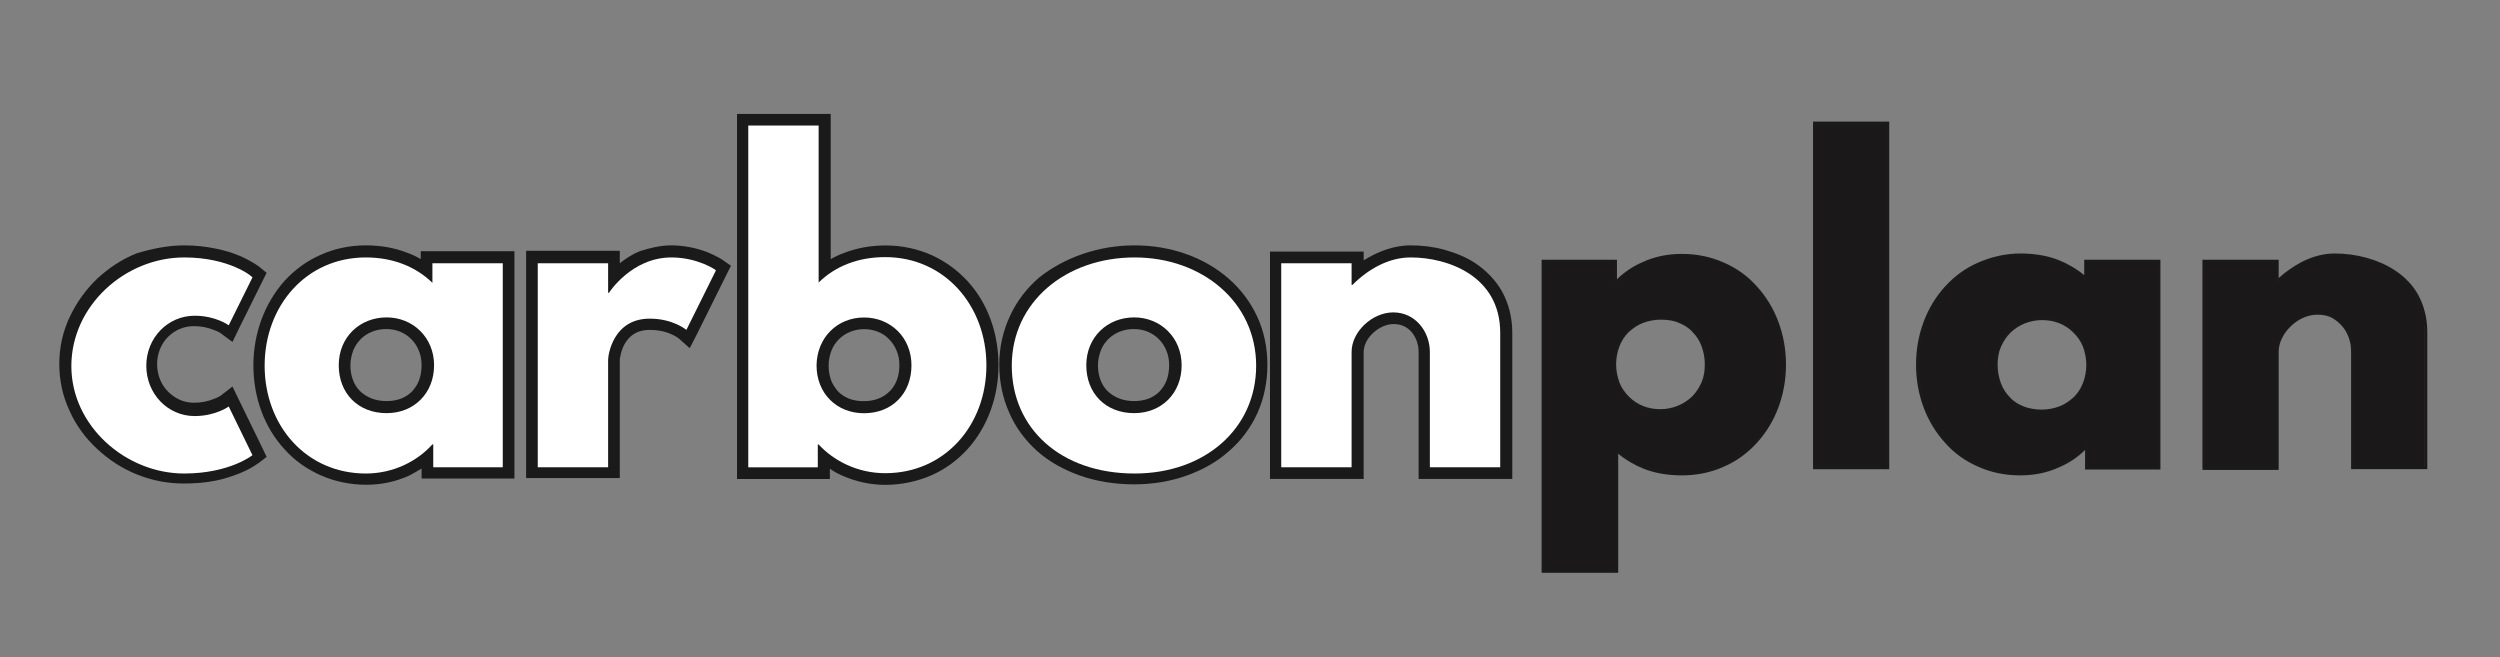 <?xml version="1.0" encoding="utf-8"?>
<!-- Generator: Adobe Illustrator 23.0.4, SVG Export Plug-In . SVG Version: 6.00 Build 0)  -->
<svg version="1.1" id="Layer_1" xmlns="http://www.w3.org/2000/svg" xmlns:xlink="http://www.w3.org/1999/xlink" x="0px" y="0px"
	 viewBox="0 0 600.5 157.9" style="enable-background:new 0 0 600.5 157.9;" xml:space="preserve">
<rect x="0" y="0" width="600.5" height="157.9" fill="#808080" stroke="none"/>
<style type="text/css">
	.st0{fill:#1A1818;}
	.st1{fill:#1A1A1A;}
	.st2{fill:#FFFFFF;}
</style>
<g id="Group_17_1_" transform="translate(-84.76 -59.391)">
	<g id="treeplan_1_" transform="translate(587.109 63.157)">
		<g id="Group_10_1_">
			<g id="Group_9_1_">
				<g id="Path_11_1_" transform="translate(-265.655 -34.38)">
					<path class="st0" d="M151.6,167.8h-0.4h-16.9H134v-0.4V93.7v-0.4h0.4H151h0.4v0.4v4.8c1.8-1.9,4.1-3.5,6.6-4.6
						c2.9-1.3,6.1-2,9.3-2c3.5,0,6.9,0.7,10,2.1c3,1.3,5.6,3.2,7.8,5.6c4.4,4.8,6.9,11.4,6.9,18.5c0,7.1-2.4,13.7-6.9,18.6
						c-2.2,2.4-4.8,4.3-7.8,5.7c-3.1,1.4-6.4,2.1-10,2.1c-3.3,0-6.3-0.5-9.1-1.6c-2.4-0.9-4.6-2.3-6.6-4v28.7V167.8z M162.2,107
						c-1.6,0-3.1,0.3-4.4,0.8c-1.3,0.5-2.5,1.3-3.5,2.3c-1,1-1.8,2.2-2.3,3.5c-0.5,1.4-0.8,2.9-0.8,4.5c0,3.1,1.1,6,3.2,8.1
						c2,2,4.8,3.1,7.8,3.1c3,0,5.8-1.1,7.9-3.1c1-1,1.8-2.2,2.4-3.5c0.6-1.4,0.9-2.9,0.9-4.5c0-1.6-0.3-3.1-0.8-4.5
						c-0.5-1.3-1.3-2.5-2.2-3.5c-1-1-2.2-1.8-3.5-2.3C165.4,107.3,163.8,107,162.2,107z"/>
					<path class="st1" d="M151.2,167.5V138c4,3.9,9.4,6.1,16,6.1c14.3,0,24.3-11.6,24.3-26c0-14.3-10-25.9-24.3-25.9
						c-6.7,0-12.4,3-16,7H151v-5.5h-16.7v73.8H151.2 M162.2,106.7c6.9,0,11.5,4.8,11.5,11.5c0,6.8-5.1,11.5-11.5,11.5
						c-6.3,0-11.4-4.8-11.4-11.5C150.8,111.4,155.6,106.7,162.2,106.7 M151.9,168.2h-0.7h-16.9h-0.7v-0.7V93.7V93h0.7H151h0.7v0.7v4
						c1.7-1.7,3.8-3.1,6.1-4.1c3-1.4,6.2-2,9.5-2c3.6,0,7,0.7,10.1,2.1c3,1.3,5.7,3.2,7.9,5.7c4.5,4.9,7,11.6,7,18.8
						c0,7.2-2.5,13.9-7,18.8c-2.3,2.5-4.9,4.4-7.9,5.7c-3.1,1.4-6.5,2.1-10.1,2.1c-3.3,0-6.4-0.5-9.2-1.6c-2.2-0.9-4.3-2.1-6.1-3.6
						v27.9V168.2z M162.2,107.4c-1.5,0-3,0.3-4.3,0.8c-1.3,0.5-2.4,1.3-3.4,2.2c-1,1-1.7,2.1-2.2,3.4c-0.5,1.3-0.8,2.8-0.8,4.3
						c0,1.6,0.3,3,0.8,4.4c0.5,1.3,1.3,2.4,2.3,3.4c2,2,4.6,3,7.5,3c2.9,0,5.6-1.1,7.6-3c1-1,1.7-2.1,2.3-3.4
						c0.6-1.4,0.8-2.8,0.8-4.4c0-1.6-0.3-3-0.8-4.4c-0.5-1.3-1.2-2.4-2.2-3.4c-0.9-1-2.1-1.7-3.4-2.2
						C165.3,107.6,163.8,107.4,162.2,107.4z"/>
				</g>
				<g id="Path_12_1_" transform="translate(-206.456 -63.157)">
					<path class="st0" d="M157.5,171.8h-0.4h-16.9h-0.4v-0.4V89.4V89h0.4h16.9h0.4v0.4v82.1V171.8z"/>
					<path class="st1" d="M140.3,89.4v82.1h16.9V89.4H140.3 M139.6,88.6h0.7h16.9h0.7v0.7v82.1v0.7h-0.7h-16.9h-0.7v-0.7V89.4V88.6z
						"/>
				</g>
				<g id="Path_13_1_" transform="translate(-183.919 -34.38)">
					<path class="st0" d="M166.9,144.4c-3.5,0-6.9-0.7-10-2.1c-3-1.3-5.6-3.2-7.8-5.6c-4.4-4.8-6.9-11.4-6.9-18.5
						c0-7.1,2.4-13.7,6.9-18.6c2.2-2.4,4.8-4.3,7.8-5.7c3.1-1.4,6.4-2.1,10-2.1c3.3,0,6.3,0.5,9.1,1.6c2.4,0.9,4.6,2.3,6.6,4v-3.9
						v-0.4h0.4h16.9h0.4v0.4v49v0.4h-0.4h-16.7h-0.4v-0.4v-4.8c-1.8,1.9-4.1,3.5-6.6,4.6C173.3,143.8,170.1,144.4,166.9,144.4z
						 M172,107c-3,0-5.8,1.1-7.9,3.1c-1,1-1.8,2.2-2.4,3.5c-0.6,1.4-0.9,2.9-0.9,4.5c0,1.6,0.3,3.1,0.8,4.5c0.5,1.3,1.3,2.5,2.2,3.5
						c1,1,2.2,1.8,3.5,2.3c1.4,0.5,2.9,0.8,4.6,0.8c1.6,0,3.1-0.3,4.4-0.8c1.3-0.5,2.5-1.3,3.5-2.3c1-1,1.8-2.2,2.3-3.5
						c0.5-1.4,0.8-2.9,0.8-4.5c0-3.1-1.1-6-3.2-8.1C177.7,108.1,174.9,107,172,107z"/>
					<path class="st1" d="M166.9,92.3c-14.3,0-24.3,11.6-24.3,26c0,14.3,10,25.9,24.3,25.9c6.7,0,12.4-3,16-7h0.2v5.5h16.7v-49
						h-16.9v4.7C178.9,94.5,173.5,92.3,166.9,92.3 M172,129.7c-6.9,0-11.5-4.8-11.5-11.5c0-6.8,5.1-11.5,11.5-11.5
						c6.3,0,11.4,4.8,11.4,11.5C183.3,124.9,178.5,129.7,172,129.7 M166.9,91.5c3.3,0,6.4,0.5,9.2,1.6c2.2,0.9,4.3,2.1,6.1,3.6v-3.1
						V93h0.7h16.9h0.7v0.7v49v0.7h-0.7h-16.7h-0.7v-0.7v-4c-1.7,1.7-3.8,3.1-6.1,4.1c-3,1.4-6.2,2-9.5,2c-3.6,0-7-0.7-10.1-2.1
						c-3-1.3-5.7-3.2-7.9-5.7c-4.5-4.9-7-11.6-7-18.8c0-7.2,2.5-13.9,7-18.8c2.3-2.5,4.9-4.4,7.9-5.7
						C159.9,92.3,163.3,91.5,166.9,91.5z M172,129c1.5,0,3-0.3,4.3-0.8c1.3-0.5,2.4-1.3,3.4-2.2c1-1,1.7-2.1,2.2-3.4
						c0.5-1.3,0.8-2.8,0.8-4.3c0-1.6-0.3-3-0.8-4.4c-0.5-1.3-1.3-2.4-2.3-3.4c-2-2-4.6-3-7.5-3c-2.9,0-5.6,1.1-7.6,3
						c-1,1-1.7,2.1-2.3,3.4c-0.6,1.4-0.8,2.8-0.8,4.4c0,1.6,0.3,3,0.8,4.4c0.5,1.3,1.2,2.4,2.2,3.4c0.9,1,2.1,1.7,3.4,2.2
						C168.9,128.7,170.4,129,172,129z"/>
				</g>
				<g id="Path_14_1_" transform="translate(-121.513 -34.38)">
					<path class="st0" d="M201.8,143h-0.4h-16.9h-0.4v-0.4V115c0-2.4-0.8-4.7-2.3-6.4c-0.8-0.9-1.6-1.6-2.6-2
						c-1.1-0.5-2.3-0.8-3.5-0.8c-2.3,0-4.8,1-6.7,2.8c-1.9,1.8-3,4.1-3,6.3v27.7v0.4h-0.4h-16.9h-0.4v-0.4v-49v-0.4h0.4h16.9h0.4
						v0.4v4.5c1.9-1.9,4-3.3,6.1-4.4c2.5-1.3,5.1-1.9,7.7-1.9c5.3,0,10.5,1.5,14.3,4c2.3,1.5,4.1,3.5,5.4,5.7
						c1.4,2.5,2.1,5.5,2.1,8.8v32.3V143z"/>
					<path class="st1" d="M180,92.3c-5.3,0-10.2,2.8-14,6.6h-0.2v-5.2h-16.9v49h16.9V115c0-4.9,5-9.5,10-9.5c5.4,0,8.8,4.7,8.8,9.5
						v27.7h16.9v-32.3C201.4,96.7,188.9,92.3,180,92.3 M180,91.5c5.3,0,10.6,1.5,14.5,4.1c2.4,1.6,4.2,3.5,5.5,5.8
						c1.4,2.6,2.2,5.6,2.2,8.9v32.3v0.7h-0.7h-16.9h-0.7v-0.7V115c0-2.3-0.8-4.5-2.2-6.1c-0.7-0.8-1.6-1.5-2.5-2
						c-1-0.5-2.2-0.7-3.4-0.7c-2.2,0-4.6,1-6.4,2.8c-1.8,1.7-2.9,4-2.9,6.1v27.7v0.7h-0.7h-16.9h-0.7v-0.7v-49V93h0.7h16.9h0.7v0.7
						v3.7c1.8-1.6,3.7-2.9,5.6-3.9C174.7,92.2,177.3,91.5,180,91.5z"/>
				</g>
			</g>
		</g>
	</g>
	<g id="treeplan-2_1_" transform="translate(88.76 63.391)">
		<g id="Group_12_1_">
			<g id="Group_11_1_">
				<g id="Path_15_1_" transform="translate(-88.76 -34.463)">
					<path class="st2" d="M129,145.5c-3.6,0-7.3-0.7-10.7-2.1c-3.4-1.4-6.4-3.3-9.1-5.8c-2.7-2.5-4.8-5.4-6.3-8.6
						c-1.6-3.4-2.4-7-2.4-10.7c0-3.7,0.8-7.3,2.4-10.7c1.5-3.3,3.6-6.2,6.3-8.7c2.7-2.5,5.7-4.5,9.1-5.9c3.5-1.4,7.1-2.2,10.8-2.2
						c2.6,0,5.1,0.3,7.4,0.7c1.9,0.4,3.7,1,5.4,1.7c2.9,1.2,4.4,2.5,4.5,2.5l0.9,0.7l-0.5,1l-5.7,11.5l-0.8,1.5l-1.4-1
						c0,0-0.8-0.5-2-1c-1.2-0.5-3-1-5.4-1c-2.7,0-5.3,1.1-7.2,3.1c-1.9,2-3,4.7-3,7.5c0,2.9,1.1,5.6,3,7.6c1.9,2,4.5,3.1,7.2,3.1
						c2.4,0,4.3-0.6,5.5-1c1.2-0.5,1.9-1,1.9-1l1.4-1l0.7,1.5l5.7,11.7l0.5,1l-0.9,0.7c-0.1,0.1-1.6,1.2-4.5,2.4
						c-1.7,0.7-3.5,1.2-5.4,1.6C134.1,145.3,131.6,145.5,129,145.5z"/>
					<path class="st1" d="M129,92.3c-14.2,0-27.1,11.6-27.1,26.1c0,14.3,13,25.8,27.1,25.8c10.9,0,16.4-4.4,16.4-4.4l-5.7-11.7
						c0,0-3.1,2.3-8.2,2.3c-6.4,0-11.6-5.3-11.6-12.1c0-6.7,5.2-12,11.6-12c5.1,0,8.2,2.3,8.2,2.3l5.7-11.5
						C145.4,96.9,139.9,92.3,129,92.3 M129,89.4c2.7,0,5.3,0.3,7.7,0.8c2,0.4,3.9,1,5.6,1.7c3,1.3,4.7,2.6,4.8,2.7l1.7,1.4l-1,2
						l-5.7,11.5l-1.5,3.1l-2.7-2c-0.1-0.1-0.7-0.5-1.8-0.9c-1.5-0.6-3.1-0.9-4.8-0.9c-2.3,0-4.5,0.9-6.2,2.6
						c-1.7,1.7-2.6,4.1-2.6,6.5c0,2.5,0.9,4.9,2.6,6.6c1.7,1.7,3.8,2.7,6.2,2.7c1.7,0,3.3-0.3,4.8-0.9c1.1-0.4,1.7-0.8,1.8-0.9
						l2.7-2.1l1.5,3.1l5.7,11.7l1,2.1l-1.8,1.4c-0.2,0.1-1.8,1.4-4.8,2.6c-1.8,0.7-3.6,1.3-5.6,1.7c-2.4,0.5-5,0.7-7.7,0.7
						c-3.8,0-7.6-0.7-11.3-2.2c-3.5-1.4-6.7-3.5-9.5-6.1c-2.8-2.6-5.1-5.7-6.6-9.1c-1.7-3.6-2.5-7.4-2.5-11.3
						c0-3.9,0.8-7.7,2.5-11.3c1.6-3.4,3.8-6.5,6.6-9.2c2.8-2.6,6-4.7,9.5-6.1C121.3,90.2,125.1,89.4,129,89.4z"/>
				</g>
				<g id="Path_16_1_" transform="translate(-46.635 -34.463)">
					<path class="st2" d="M130.5,145.5c-3.7,0-7.2-0.7-10.4-2.1c-3.1-1.4-5.8-3.3-8.2-5.9c-4.6-5-7.2-11.9-7.2-19.3
						c0-7.4,2.5-14.2,7.2-19.3c2.3-2.5,5.1-4.5,8.2-5.9c3.2-1.4,6.7-2.2,10.4-2.2c3.4,0,6.6,0.6,9.5,1.7c1.8,0.7,3.6,1.6,5.1,2.8
						v-1.6v-1.4h1.4h16.9h1.4v1.4v49v1.4h-1.4h-16.7h-1.4v-1.4v-2.4c-1.5,1.3-3.2,2.3-5.1,3.2C137.1,144.8,133.9,145.5,130.5,145.5z
						 M135.5,108.1c-2.8,0-5.3,1-7.1,2.8c-0.9,0.9-1.6,2-2.1,3.2c-0.5,1.3-0.8,2.7-0.8,4.1c0,1.5,0.2,2.8,0.7,4.1
						c0.5,1.2,1.1,2.3,2,3.1c1.8,1.8,4.3,2.8,7.3,2.8c1.4,0,2.8-0.3,4-0.7c1.2-0.5,2.2-1.2,3.1-2.1c0.9-0.9,1.6-1.9,2-3.1
						c0.5-1.3,0.7-2.6,0.7-4.1c0-1.5-0.3-2.9-0.8-4.1c-0.5-1.2-1.2-2.3-2.1-3.2C140.7,109.1,138.2,108.1,135.5,108.1z"/>
					<path class="st1" d="M130.5,92.3c-14.3,0-24.3,11.6-24.3,26s10,25.9,24.3,25.9c6.7,0,12.4-3,16-7h0.2v5.5h16.7v-49h-16.9v4.7
						C142.5,94.5,137,92.3,130.5,92.3 M135.5,129.7c-6.9,0-11.5-4.8-11.5-11.5c0-6.8,5.1-11.5,11.5-11.5c6.3,0,11.4,4.8,11.4,11.5
						C146.9,124.9,142.1,129.7,135.5,129.7 M130.5,89.4c3.6,0,7,0.6,10,1.8c1.1,0.4,2.2,0.9,3.2,1.5v-1.9h2.8h16.9h2.8v2.8v49v2.8
						h-2.8h-16.7h-2.8V143c-1,0.6-2,1.2-3,1.7c-3.3,1.5-6.7,2.2-10.3,2.2c-3.9,0-7.6-0.8-11-2.3c-3.3-1.5-6.2-3.5-8.6-6.2
						c-4.9-5.3-7.5-12.5-7.5-20.2c0-7.7,2.7-14.9,7.5-20.3c2.5-2.7,5.4-4.8,8.6-6.2C122.9,90.2,126.6,89.4,130.5,89.4z M135.5,126.8
						c1.3,0,2.4-0.2,3.5-0.6c1-0.4,1.9-1,2.6-1.7c0.7-0.8,1.3-1.6,1.7-2.7c0.4-1.1,0.6-2.3,0.6-3.6c0-1.3-0.2-2.5-0.7-3.6
						c-0.4-1-1-1.9-1.8-2.7c-1.6-1.6-3.7-2.4-6-2.4c-2.4,0-4.6,0.9-6.1,2.4c-0.8,0.8-1.4,1.7-1.8,2.7c-0.4,1.1-0.7,2.3-0.7,3.6
						c0,2.5,0.8,4.7,2.3,6.2C130.8,126,132.9,126.8,135.5,126.8z"/>
				</g>
				<g id="Path_17_1_" transform="translate(15.771 -34.463)">
					<path class="st2" d="M127.7,144.1h-1.4h-16.9H108v-1.4v-49v-1.4h1.4h16.9h1.4v1.4V97c0.5-0.5,1.1-1.1,1.7-1.6
						c1.6-1.3,3.3-2.4,5-3.1c2.2-1,4.6-1.4,7-1.4c6.7,0,11.3,3.2,11.5,3.3l1,0.7l-0.5,1.1l-7.1,14.3l-0.8,1.7l-1.4-1.2
						c-0.1,0-0.8-0.6-2-1.2c-1.2-0.5-3.2-1.2-5.8-1.2c-3.2,0-5.6,1.3-7.1,3.8c-1.2,2.1-1.5,4.3-1.5,4.7v25.8V144.1z"/>
					<path class="st1" d="M141.5,92.3c-9.6,0-15,8.5-15,8.5h-0.2v-7.1h-16.9v49h16.9v-25.8c0-1.2,1.2-9.9,10-9.9
						c5.6,0,8.8,2.7,8.8,2.7l7.1-14.3C152.2,95.3,147.8,92.3,141.5,92.3 M141.5,89.4c2.9,0,6,0.6,8.8,1.7c2.1,0.9,3.4,1.7,3.5,1.8
						l2,1.4l-1.1,2.2l-7.1,14.3l-1.7,3.3l-2.7-2.4c-0.1-0.1-0.7-0.5-1.8-1c-1.6-0.7-3.3-1-5.1-1c-2.6,0-4.5,1-5.8,3
						c-1.1,1.7-1.3,3.6-1.4,4v25.8v2.8h-2.8h-16.9h-2.8v-2.8v-49v-2.8h2.8h16.9h2.8v2.8v0.2c1.5-1.2,3.1-2.2,4.8-2.9
						C136.4,90,138.9,89.4,141.5,89.4z"/>
				</g>
				<g id="Path_18_1_" transform="translate(58.935 -63.24)">
					<path class="st2" d="M149.7,174.3c-3.4,0-6.7-0.7-9.8-2.1c-1.8-0.8-3.5-1.9-5.1-3.2v2.4v1.4h-1.4h-16.7h-1.4v-1.4V89.4v-1.4
						h1.4h16.9h1.4v1.4v34.7c1.6-1.1,3.3-2.1,5.1-2.8c2.9-1.1,6.1-1.7,9.5-1.7c3.7,0,7.2,0.7,10.4,2.2c3.1,1.4,5.8,3.4,8.2,5.9
						c4.6,5.1,7.2,11.9,7.2,19.3c0,7.4-2.5,14.2-7.2,19.3c-2.3,2.5-5.1,4.5-8.2,5.9C156.9,173.6,153.4,174.3,149.7,174.3z
						 M144.6,136.9c-2.7,0-5.2,1-7,2.8c-0.9,0.9-1.6,2-2.1,3.2c-0.5,1.3-0.8,2.7-0.8,4.1c0,1.5,0.3,2.8,0.7,4.1
						c0.5,1.2,1.2,2.3,2,3.1c0.9,0.9,1.9,1.6,3.1,2.1c1.2,0.5,2.6,0.7,4,0.7c3,0,5.5-1,7.3-2.8c0.9-0.9,1.5-1.9,2-3.1
						c0.5-1.2,0.7-2.6,0.7-4.1c0-1.5-0.3-2.9-0.8-4.1c-0.5-1.2-1.2-2.3-2.1-3.2C149.9,137.9,147.4,136.9,144.6,136.9z"/>
					<path class="st1" d="M149.7,172.9c14.3,0,24.3-11.5,24.3-25.9c0-14.3-10-26-24.3-26c-6.6,0-12,2.2-16,6.1V89.4h-16.9v82.1h16.7
						v-5.5h0.2C137.3,169.9,143,172.9,149.7,172.9 M144.6,135.5c6.4,0,11.4,4.8,11.4,11.5c0,6.7-4.6,11.5-11.4,11.5
						c-6.6,0-11.4-4.8-11.4-11.5C133.3,140.2,138.3,135.5,144.6,135.5 M149.7,175.7c-3.6,0-7.1-0.8-10.3-2.2c-1.1-0.5-2.1-1-3-1.7
						v2.5h-2.8h-16.7h-2.8v-2.8V89.4v-2.8h2.8h16.9h2.8v2.8v32.1c1-0.6,2.1-1.1,3.2-1.5c3.1-1.2,6.4-1.8,10-1.8
						c3.9,0,7.6,0.8,11,2.3c3.3,1.5,6.2,3.6,8.6,6.2c4.9,5.3,7.5,12.5,7.5,20.3c0,7.7-2.7,14.9-7.5,20.2c-2.5,2.7-5.4,4.8-8.6,6.2
						C157.3,174.9,153.6,175.7,149.7,175.7z M144.6,138.3c-2.3,0-4.5,0.9-6,2.4c-0.8,0.8-1.4,1.7-1.8,2.7c-0.4,1.1-0.7,2.3-0.7,3.6
						c0,1.3,0.2,2.5,0.6,3.6c0.4,1,1,1.9,1.7,2.7c0.7,0.7,1.6,1.3,2.6,1.7c1.1,0.4,2.2,0.6,3.5,0.6c2.6,0,4.7-0.8,6.3-2.4
						c1.5-1.5,2.3-3.7,2.3-6.2c0-1.3-0.2-2.5-0.7-3.6c-0.4-1-1-1.9-1.8-2.7C149.2,139.2,147,138.3,144.6,138.3z"/>
				</g>
				<g id="Path_19_1_" transform="translate(114.928 -34.463)">
					<path class="st2" d="M153.6,145.5c-4.5,0-8.7-0.7-12.5-2c-3.7-1.3-7-3.2-9.8-5.6c-2.8-2.4-4.9-5.4-6.4-8.7
						c-1.5-3.4-2.2-7.1-2.2-11c0-3.9,0.8-7.7,2.4-11.1c1.5-3.3,3.8-6.2,6.6-8.7c5.7-4.9,13.4-7.6,21.9-7.6c8.3,0,16,2.7,21.6,7.6
						c2.8,2.5,5.1,5.4,6.6,8.7c1.6,3.4,2.4,7.2,2.4,11.1C184.2,134,171.4,145.5,153.6,145.5z M153.5,108.1c-2.8,0-5.3,1-7.1,2.8
						c-0.9,0.9-1.6,2-2.1,3.2c-0.5,1.3-0.8,2.7-0.8,4.1c0,1.5,0.2,2.8,0.7,4.1c0.5,1.2,1.1,2.3,2,3.1c1.8,1.8,4.3,2.8,7.3,2.8
						c1.4,0,2.8-0.3,4-0.7c1.2-0.5,2.2-1.2,3.1-2.1c0.9-0.9,1.6-1.9,2-3.1c0.5-1.3,0.7-2.6,0.7-4.1c0-1.5-0.3-2.9-0.8-4.1
						c-0.5-1.2-1.2-2.3-2.1-3.2C158.7,109.1,156.2,108.1,153.5,108.1z"/>
					<path class="st1" d="M153.6,92.3c-16.5,0-29.5,10.7-29.5,26c0,15.1,11.8,25.9,29.5,25.9c16.9,0,29.2-10.8,29.2-25.9
						C182.8,103,169.8,92.3,153.6,92.3 M153.5,129.7c-6.9,0-11.5-4.8-11.5-11.5c0-6.8,5.1-11.5,11.5-11.5c6.3,0,11.4,4.8,11.4,11.5
						C164.9,124.9,160.1,129.7,153.5,129.7 M153.6,89.4c8.6,0,16.6,2.8,22.5,7.9c3,2.6,5.3,5.7,6.9,9.1c1.7,3.6,2.5,7.6,2.5,11.7
						c0,4.1-0.8,8-2.4,11.6c-1.6,3.5-3.9,6.6-6.8,9.1c-2.9,2.6-6.3,4.5-10.2,5.9c-3.9,1.4-8.2,2.1-12.6,2.1c-4.6,0-9-0.7-13-2.1
						c-3.9-1.4-7.4-3.3-10.3-5.9c-2.9-2.6-5.2-5.7-6.7-9.2c-1.6-3.6-2.4-7.4-2.4-11.6c0-4.1,0.9-8.1,2.6-11.7c1.6-3.5,4-6.6,7-9.2
						C136.8,92.3,144.9,89.4,153.6,89.4z M153.5,126.8c1.3,0,2.4-0.2,3.5-0.6c1-0.4,1.9-1,2.6-1.7c0.7-0.8,1.3-1.6,1.7-2.7
						c0.4-1.1,0.6-2.3,0.6-3.6c0-1.3-0.2-2.5-0.7-3.6c-0.4-1-1-1.9-1.8-2.7c-1.6-1.6-3.7-2.4-6-2.4c-2.4,0-4.6,0.9-6.1,2.4
						c-0.8,0.8-1.4,1.7-1.8,2.7c-0.4,1.1-0.7,2.3-0.7,3.6c0,2.5,0.8,4.7,2.3,6.2C148.8,126,150.9,126.8,153.5,126.8z"/>
				</g>
				<g id="Path_20_1_" transform="translate(175.252 -34.463)">
					<path class="st2" d="M182.5,144.1h-1.4h-16.9h-1.4v-1.4V115c0-2.1-0.7-4.2-2-5.7c-1-1.1-2.7-2.4-5.3-2.4
						c-2.1,0-4.2,0.9-5.9,2.6c-1.7,1.6-2.7,3.6-2.7,5.6v27.7v1.4h-1.4h-16.9h-1.4v-1.4v-49v-1.4h1.4h16.9h1.4v1.4v2.1
						c1.5-1.2,3-2.2,4.6-3c2.7-1.3,5.5-2,8.2-2c2.5,0,5.1,0.3,7.5,1c2.8,0.7,5.3,1.8,7.4,3.2c2.5,1.6,4.4,3.7,5.7,6.1
						c1.5,2.7,2.3,5.8,2.3,9.3v32.3V144.1z"/>
					<path class="st1" d="M159.6,92.3c-5.3,0-10.2,2.8-14,6.6h-0.2v-5.2h-16.9v49h16.9V115c0-4.9,5-9.5,10-9.5
						c5.4,0,8.8,4.7,8.8,9.5v27.7h16.9v-32.3C181.1,96.8,168.6,92.3,159.6,92.3 M159.6,89.4c2.6,0,5.3,0.3,7.9,1
						c2.9,0.8,5.6,1.9,7.8,3.4c2.6,1.8,4.7,4,6.2,6.6c1.6,2.9,2.5,6.3,2.5,10v32.3v2.8h-2.8h-16.9h-2.8v-2.8V115
						c0-1.8-0.6-3.5-1.7-4.8c-0.8-0.9-2.1-1.9-4.3-1.9c-1.7,0-3.5,0.8-5,2.2c-1.4,1.3-2.2,3-2.2,4.5v27.7v2.8h-2.8h-16.9h-2.8v-2.8
						v-49v-2.8h2.8h16.9h2.8V93c0.8-0.5,1.7-1,2.5-1.4C153.7,90.2,156.6,89.4,159.6,89.4z"/>
				</g>
			</g>
		</g>
	</g>
</g>
</svg>
